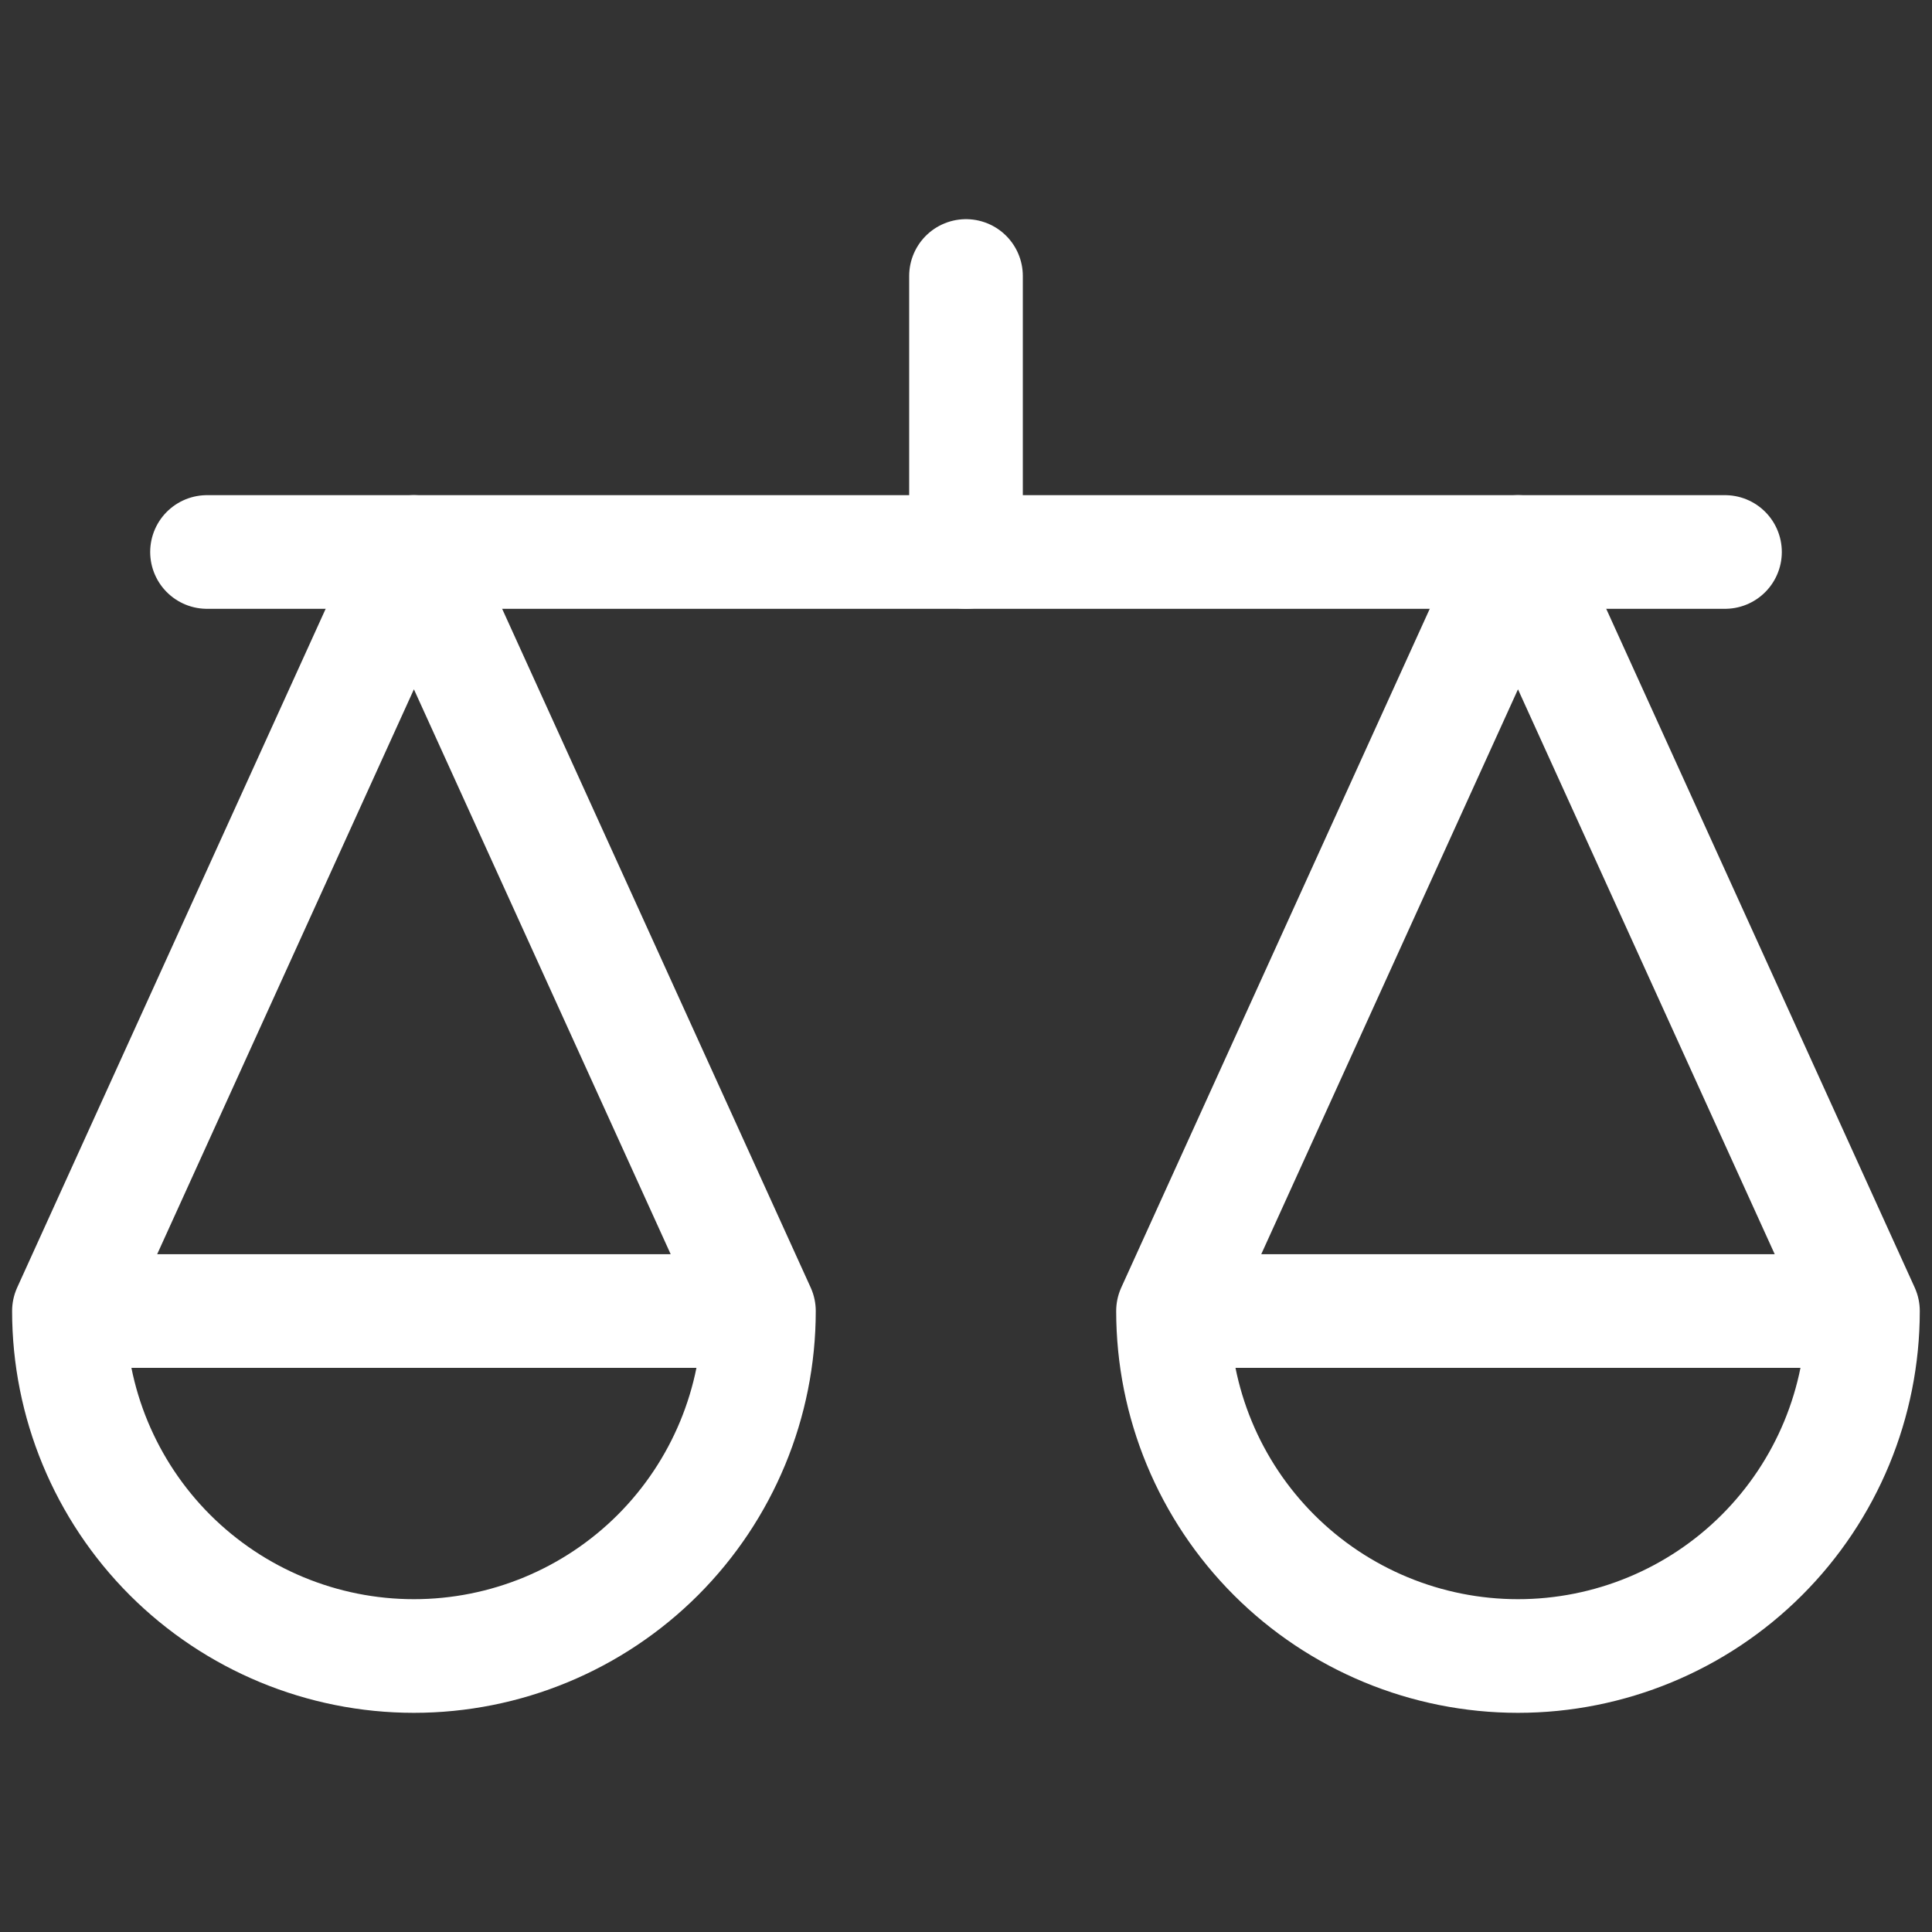 <svg width="34" height="34" viewBox="0 0 34 34" fill="none" xmlns="http://www.w3.org/2000/svg">
<rect x="0" y="0" width="34" height="34" fill="#333333" stroke="none"/>
<path d="M13.356 23.072L7.284 9.714L1.213 23.072M13.356 23.072C13.356 24.682 12.716 26.226 11.578 27.365C10.439 28.503 8.895 29.143 7.284 29.143C5.674 29.143 4.13 28.503 2.991 27.365C1.853 26.226 1.213 24.682 1.213 23.072M13.356 23.072H1.213" stroke="white" stroke-width="2" stroke-linecap="round" stroke-linejoin="round"/>
<path d="M32.785 23.072L26.714 9.714L20.643 23.072M32.785 23.072C32.785 24.682 32.146 26.226 31.007 27.365C29.869 28.503 28.324 29.143 26.714 29.143C25.104 29.143 23.559 28.503 22.421 27.365C21.282 26.226 20.643 24.682 20.643 23.072M32.785 23.072H20.643" stroke="white" stroke-width="2" stroke-linecap="round" stroke-linejoin="round"/>
<path d="M3.643 9.714H30.357" stroke="white" stroke-width="2" stroke-linecap="round" stroke-linejoin="round"/>
<path d="M17 9.714V4.857" stroke="white" stroke-width="2" stroke-linecap="round" stroke-linejoin="round"/>
</svg>
